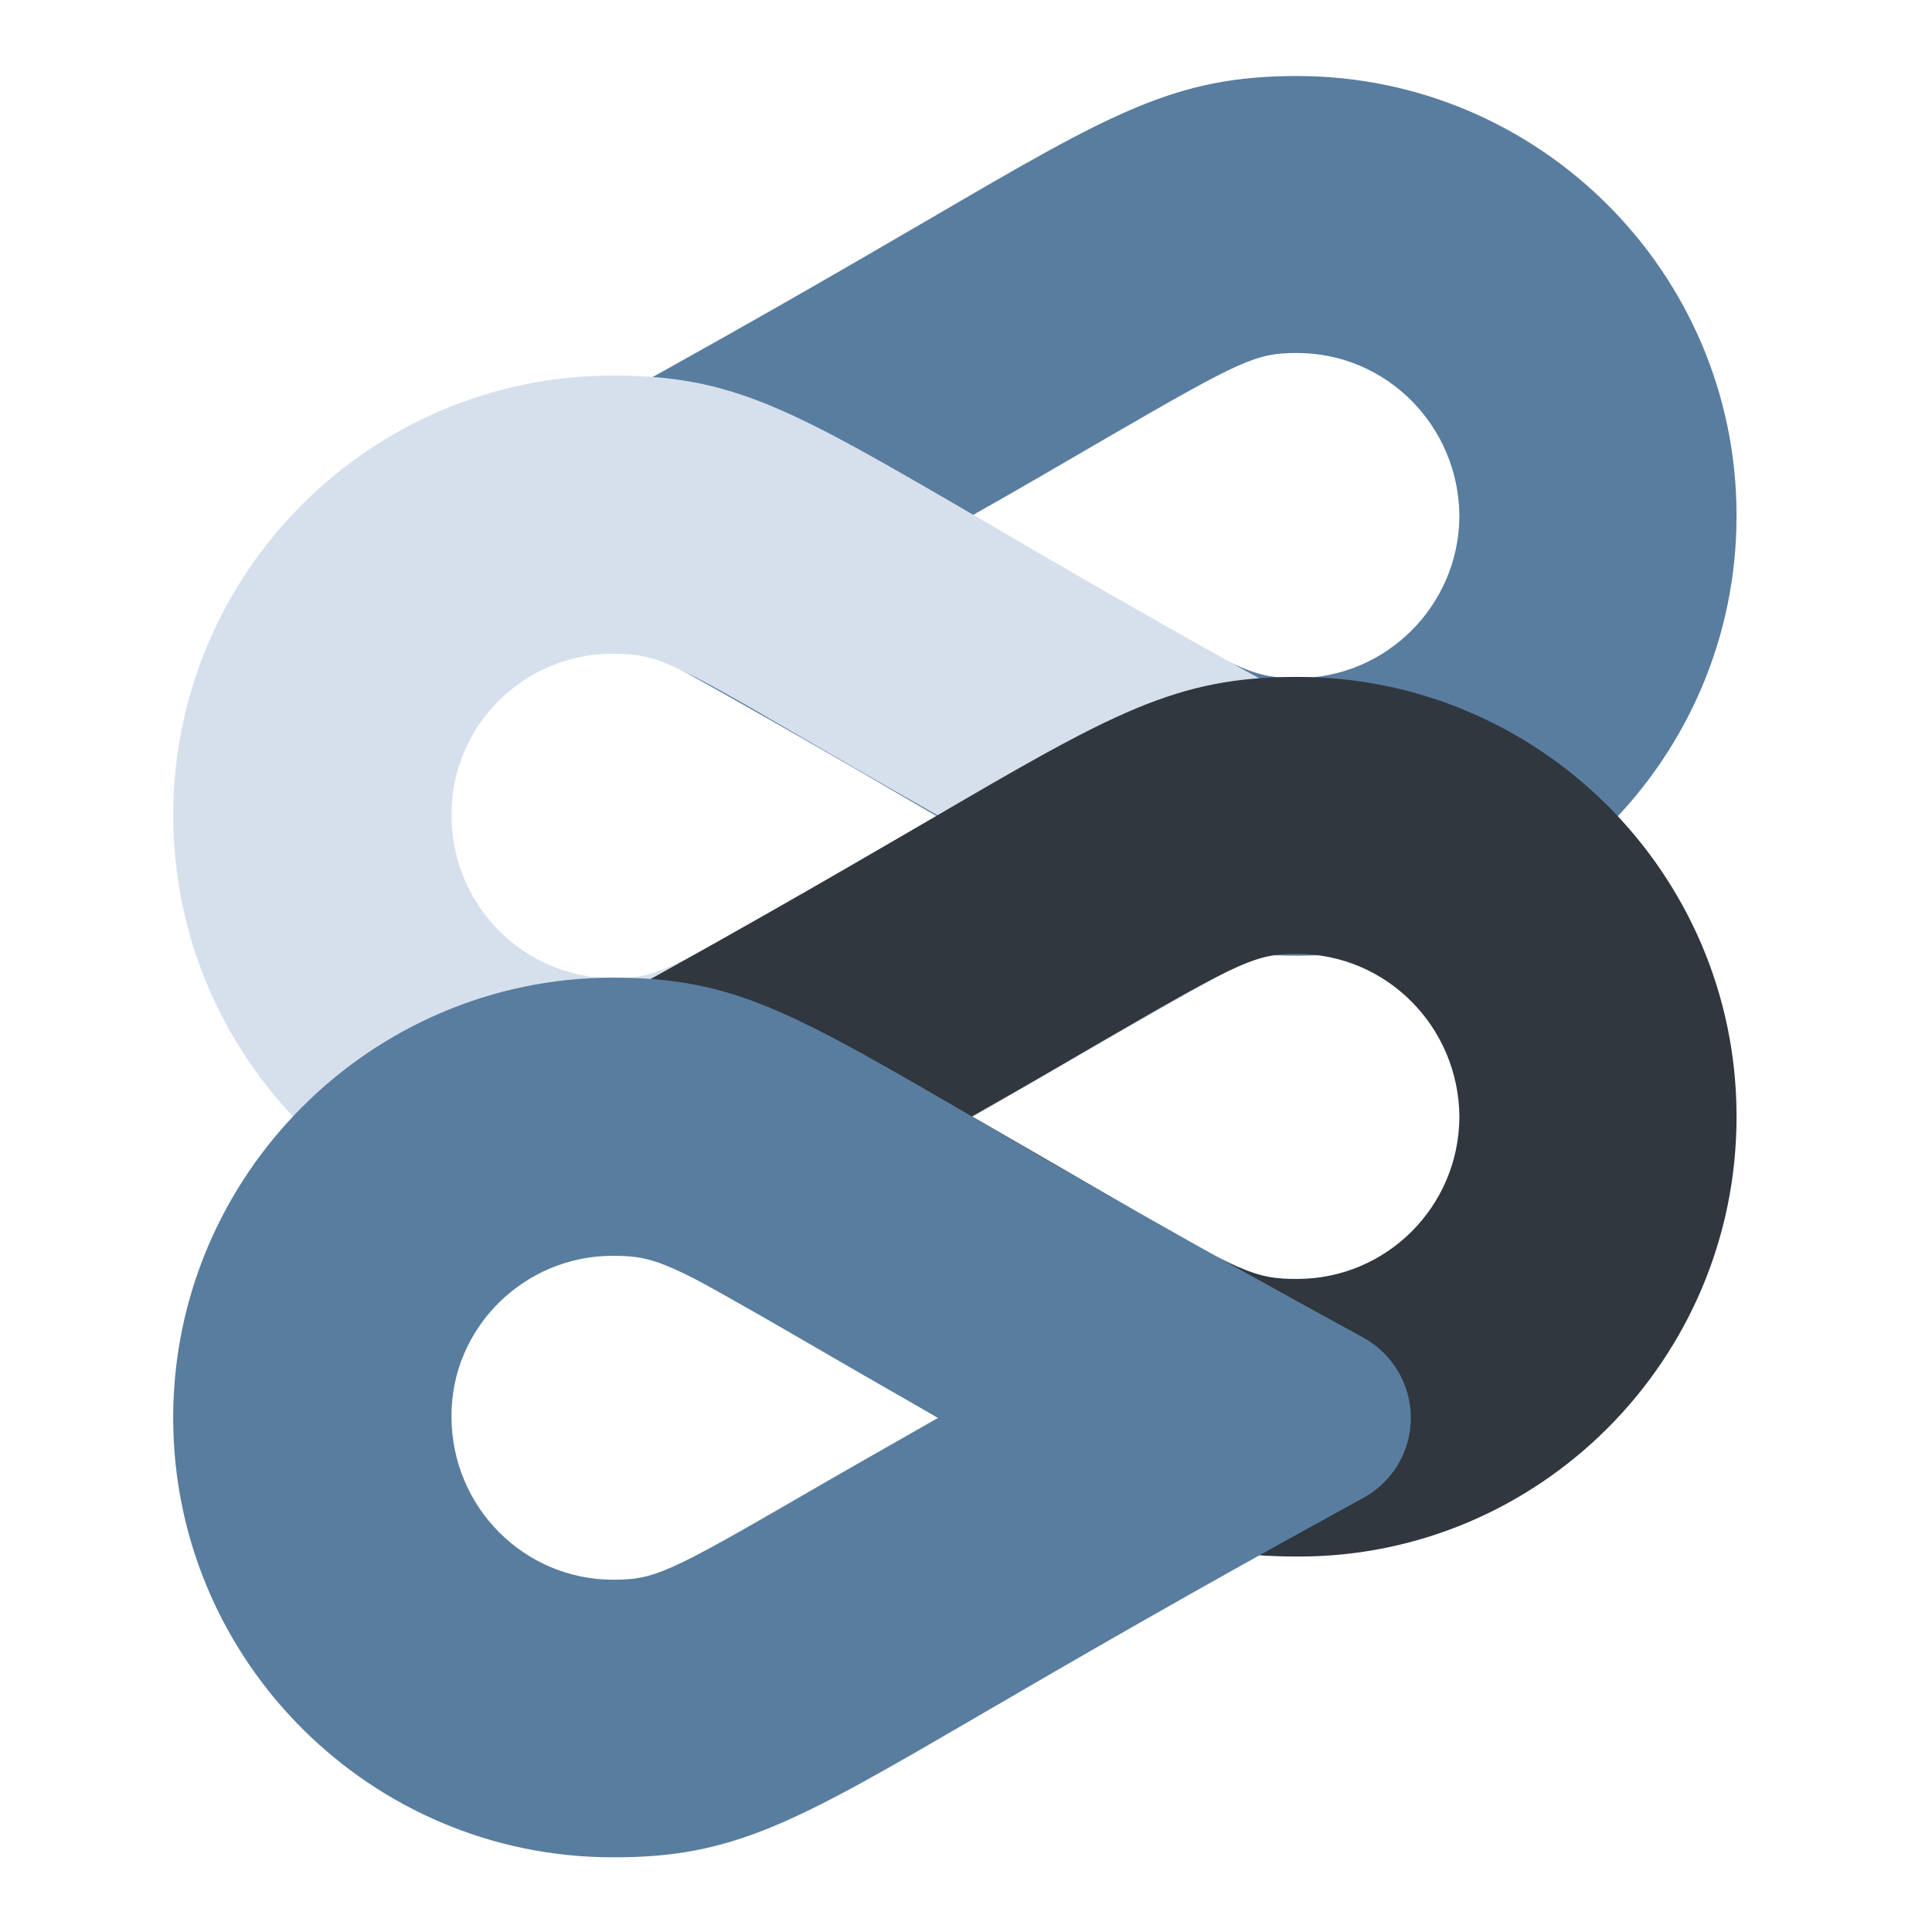<?xml version="1.0" encoding="UTF-8"?>
<svg xmlns="http://www.w3.org/2000/svg" xmlns:xlink="http://www.w3.org/1999/xlink" width="375pt" height="375pt" viewBox="0 0 375 375" version="1.2">
<defs>
<clipPath id="clip1">
  <path d="M 96 14.754 L 337.215 14.754 L 337.215 186 L 96 186 Z M 96 14.754 "/>
</clipPath>
<clipPath id="clip2">
  <path d="M 33.465 72 L 274 72 L 274 244 L 33.465 244 Z M 33.465 72 "/>
</clipPath>
<clipPath id="clip3">
  <path d="M 96 131 L 337.215 131 L 337.215 303 L 96 303 Z M 96 131 "/>
</clipPath>
<clipPath id="clip4">
  <path d="M 33.617 189.758 L 273.844 189.758 L 273.844 360.504 L 33.617 360.504 Z M 33.617 189.758 "/>
</clipPath>
</defs>
<g id="surface1">
<g clip-path="url(#clip1)" clip-rule="nonzero">
<path style=" stroke:none;fill-rule:nonzero;fill:rgb(34.509%,49.019%,62.349%);fill-opacity:1;" d="M 251.777 131.613 C 243.613 131.613 240.859 130.465 215.34 115.496 C 208.211 111.348 199.48 106.285 188.672 100.066 C 199.48 93.965 208.098 88.898 215.227 84.754 C 241.086 69.789 243.844 68.52 251.777 68.52 C 269.133 68.52 283.156 82.684 283.27 100.184 C 283.156 117.57 269.02 131.613 251.777 131.613 Z M 337.062 100.184 C 337.062 100.184 337.062 99.953 337.062 99.836 C 336.949 52.859 298.676 14.754 251.777 14.754 C 228.098 14.754 215.918 21.773 180.051 42.73 C 163.043 52.629 139.707 66.219 106.031 84.523 C 100.398 87.633 96.836 93.504 96.836 100.066 C 96.836 106.516 100.398 112.5 106.031 115.609 C 140.168 134.148 163.73 147.848 180.859 157.867 C 217.406 179.168 228.441 185.5 251.891 185.5 C 298.789 185.5 337.062 147.156 337.062 100.184 "/>
</g>
<g clip-path="url(#clip2)" clip-rule="nonzero">
<path style=" stroke:none;fill-rule:nonzero;fill:rgb(83.919%,87.839%,92.94%);fill-opacity:1;" d="M 118.902 126.891 C 127.066 126.891 129.82 128.043 155.453 143.012 C 162.582 147.156 171.316 152.223 182.121 158.324 C 171.316 164.43 162.695 169.379 155.57 173.641 C 129.711 188.605 126.949 189.871 119.02 189.871 C 101.66 189.871 87.637 175.711 87.637 158.207 C 87.523 140.938 101.66 126.891 118.902 126.891 Z M 190.629 215.777 C 207.637 205.875 230.973 192.289 264.648 173.867 C 270.281 170.762 273.844 164.887 273.844 158.324 C 273.844 151.875 270.281 145.891 264.648 142.781 C 230.512 124.242 207.062 110.543 189.938 100.527 C 153.387 79.227 142.352 72.895 118.902 72.895 C 71.891 72.895 33.617 111.238 33.617 158.207 L 33.617 158.441 C 33.73 205.414 72.004 243.523 118.902 243.523 C 142.582 243.754 154.652 236.734 190.629 215.777 "/>
</g>
<g clip-path="url(#clip3)" clip-rule="nonzero">
<path style=" stroke:none;fill-rule:nonzero;fill:rgb(18.819%,21.57%,24.709%);fill-opacity:1;" d="M 251.777 248.242 C 243.613 248.242 240.859 247.09 215.34 232.129 C 208.211 227.98 199.48 222.918 188.672 216.699 C 199.48 210.594 208.098 205.531 215.227 201.383 C 241.086 186.418 243.844 185.152 251.777 185.152 C 269.133 185.152 283.156 199.316 283.27 216.812 C 283.156 234.312 269.02 248.242 251.777 248.242 Z M 337.062 216.812 C 337.062 216.812 337.062 216.586 337.062 216.469 C 336.949 169.492 298.676 131.387 251.777 131.387 C 228.098 131.387 215.918 138.406 180.051 159.359 C 163.043 169.262 139.707 182.852 106.031 201.152 C 100.398 204.262 96.836 210.137 96.836 216.699 C 96.836 223.148 100.398 229.133 106.031 232.242 C 140.168 250.777 163.73 264.477 180.859 274.496 C 217.406 295.793 228.441 302.125 251.891 302.125 C 298.789 302.242 337.062 263.902 337.062 216.812 "/>
</g>
<g clip-path="url(#clip4)" clip-rule="nonzero">
<path style=" stroke:none;fill-rule:nonzero;fill:rgb(34.509%,49.019%,62.349%);fill-opacity:1;" d="M 118.902 243.754 C 127.066 243.754 129.82 244.906 155.453 259.875 C 162.582 264.02 171.316 269.082 182.121 275.188 C 171.43 281.289 162.695 286.238 155.57 290.383 C 129.711 305.352 126.949 306.621 119.02 306.621 C 101.66 306.621 87.637 292.457 87.637 274.957 C 87.523 257.801 101.66 243.754 118.902 243.754 Z M 190.629 332.637 C 207.637 322.738 230.973 309.152 264.648 290.73 C 270.281 287.621 273.844 281.75 273.844 275.188 C 273.844 268.738 270.281 262.75 264.648 259.645 C 230.512 240.992 206.949 227.406 189.82 217.391 C 153.273 196.09 142.238 189.758 118.789 189.758 C 71.891 189.871 33.617 228.211 33.617 275.188 L 33.617 275.418 C 33.73 322.391 72.004 360.5 118.902 360.5 C 142.582 360.617 154.652 353.594 190.629 332.637 "/>
</g>
</g>
</svg>
